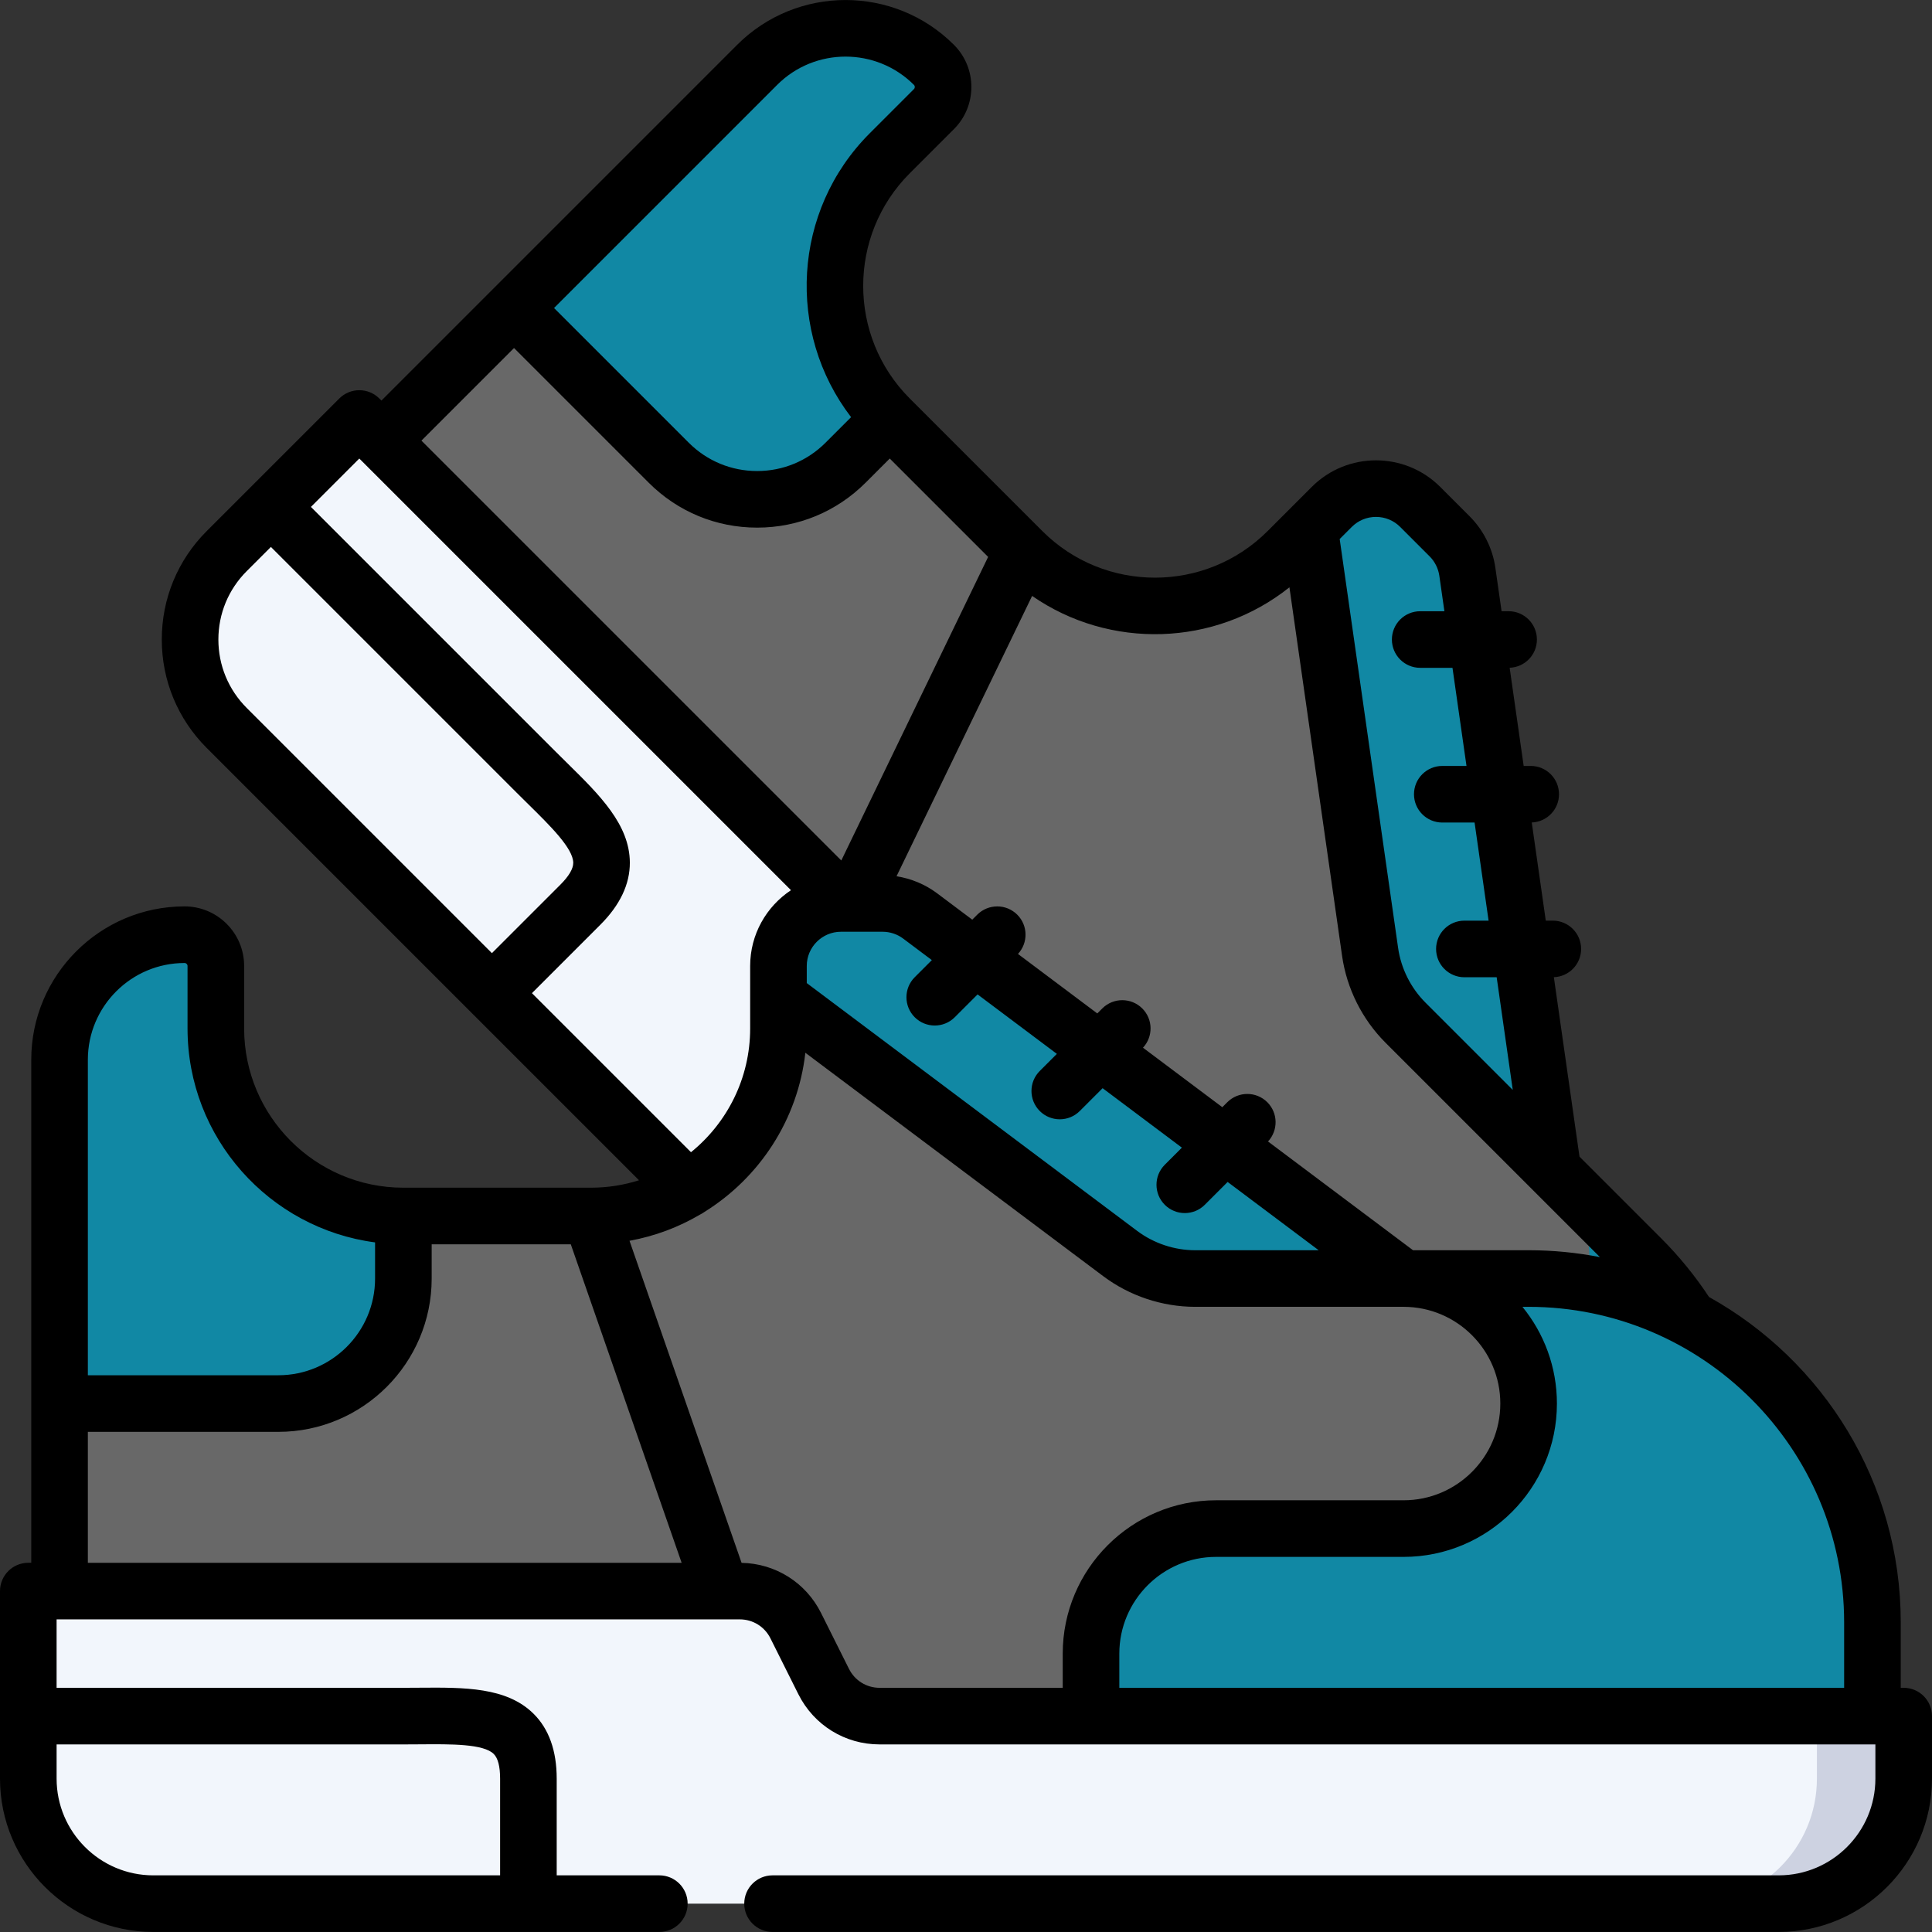 <?xml version="1.0"?>
<svg xmlns="http://www.w3.org/2000/svg" xmlns:xlink="http://www.w3.org/1999/xlink" xmlns:svgjs="http://svgjs.com/svgjs" version="1.1" width="512" height="512" x="0" y="0" viewBox="0 0 512 512" style="enable-background:new 0 0 512 512" xml:space="preserve" class=""><rect x="0" y="0" width="512" height="512" fill="#333333" stroke="none"/><g><g xmlns="http://www.w3.org/2000/svg"><g><path d="m441.683 454.79c28.66-35.776 26.422-88.141-6.744-121.307l-22.015-22.014c-.918-.918-1.513-2.109-1.697-3.394l-22.365-156.555c-.507-3.548-2.151-6.837-4.686-9.371l-7.81-7.81c-6.47-6.47-16.959-6.47-23.429 0l-11.714 11.715c-19.409 19.409-50.877 19.409-70.286 0l-35.143-35.143c-19.409-19.409-19.409-50.877 0-70.286l11.714-11.714c3.271-3.271 3.189-8.551-.095-11.809-12.947-12.844-33.855-12.813-46.762.095l-126.537 126.535 311.059 311.058z" fill="#686868" data-original="#9ca1af" style="" class=""/><path d="m235.794 40.624 11.714-11.714c3.235-3.235 3.235-8.479 0-11.714-12.939-12.939-33.918-12.939-46.858 0l-64.429 64.429 41 41c12.939 12.939 33.918 12.939 46.858 0l11.714-11.714c-19.408-19.41-19.408-50.878.001-70.287z" fill="#1188a4" data-original="#19cffc" style="" class=""/><path d="m441.683 454.79c28.66-35.776 26.422-88.141-6.744-121.307l-22.015-22.014c-.409-.409-.742-.878-1.015-1.379l-.399-.035c12.939 12.939 12.939 33.918 0 46.858-12.939 12.939-33.918 12.94-46.858 0l-35.143-35.143c-12.939-12.939-33.918-12.939-46.858 0l-15.25 15.25 117.772 117.77z" fill="#1188a4" data-original="#19cffc" style="" class=""/><g><path d="m411.909 310.09-.399-.035 1.414 1.414c-.408-.409-.742-.878-1.015-1.379z" fill="#717891" data-original="#717891" style=""/><path d="m409.964 454.79h31.719c28.66-35.776 26.422-88.141-6.744-121.307l-16.264-16.263c35.583 35.583 35.583 93.275 0 128.859z" fill="#1188a4" data-original="#27ade2" style="" class=""/></g><path d="m412.924 311.469c-.918-.918-1.513-2.109-1.697-3.394l-22.365-156.555c-.507-3.549-2.151-6.837-4.686-9.371l-7.81-7.81c-6.47-6.47-16.959-6.47-23.429 0l-5.857 5.857 16.009 112.067c1.014 7.097 4.302 13.674 9.372 18.743z" fill="#1188a4" data-original="#19cffc" style="" class=""/><path d="m392.244 454.79-160.924-160.924c-4.437-4.437-5.987-11-4.002-16.953l5.239-15.717c1.984-5.953.435-12.516-4.002-16.953l-129.09-129.09c-2.343-2.343-6.142-2.343-8.485 0l-30.9 30.901c-12.939 12.939-12.939 33.918 0 46.857l261.877 261.879z" fill="#f2f6fc" data-original="#f2f6fc" style="" class=""/></g><g><path d="m496.217 429.94c0-50.322-40.794-91.117-91.117-91.117h-31.133c-1.298 0-2.561-.421-3.6-1.2l-126.516-94.887c-2.868-2.151-6.355-3.313-9.94-3.313h-11.044c-9.15 0-16.567 7.417-16.567 16.567v16.567c0 27.448-22.251 49.7-49.7 49.7h-49.7c-27.449 0-49.7-22.251-49.7-49.7v-16.567c0-4.626-3.792-8.301-8.418-8.283-18.237.072-32.999 14.879-32.999 33.133v178.95h480.433v-29.85z" fill="#686868" data-original="#9ca1af" style="" class=""/><path d="m57.2 272.557v-16.567c0-4.575-3.709-8.283-8.283-8.283-18.299 0-33.133 14.834-33.133 33.133v91.117h57.983c18.299 0 33.133-14.834 33.133-33.133v-16.567c-27.449 0-49.7-22.251-49.7-49.7z" fill="#1188a4" data-original="#19cffc" style="" class=""/><path d="m405.1 338.824h-31.133c-.578 0-1.146-.096-1.693-.258l-.307.258c18.299 0 33.133 14.834 33.133 33.133s-14.834 33.133-33.133 33.133h-49.7c-18.299 0-33.133 14.834-33.133 33.133v21.567h207.083v-29.85c0-50.322-40.795-91.116-91.117-91.116z" fill="#1188a4" data-original="#19cffc" style="" class=""/><g><path d="m372.273 338.566-.307.258h2c-.578 0-1.145-.096-1.693-.258z" fill="#717891" data-original="#717891" style=""/><path d="m405.1 338.824h-23c50.322 0 91.117 40.794 91.117 91.117v29.85h23v-29.85c0-50.323-40.795-91.117-91.117-91.117z" fill="#1188a4" data-original="#27ade2" style="" class=""/></g><path d="m373.967 338.824c-1.298 0-2.561-.421-3.6-1.2l-126.516-94.887c-2.868-2.151-6.355-3.313-9.94-3.313h-11.044c-9.15 0-16.567 7.417-16.567 16.567v8.284l90.564 67.923c5.735 4.301 12.711 6.627 19.88 6.627h57.223z" fill="#1188a4" data-original="#19cffc" style="" class=""/><path d="m218.288 445.633-7.409-14.818c-2.806-5.612-8.543-9.158-14.818-9.158h-182.561c-3.314 0-6 2.686-6 6v43.7c0 18.299 14.834 33.133 33.133 33.133h430.733c18.299 0 33.133-14.834 33.133-33.133v-10.567c0-3.314-2.686-6-6-6h-265.394c-6.275 0-12.011-3.545-14.817-9.157z" fill="#f2f6fc" data-original="#f2f6fc" style="" class=""/><g><path d="m498.5 454.79h-23c3.314 0 6 2.686 6 6v10.567c0 18.299-14.834 33.133-33.133 33.133h23c18.299 0 33.133-14.834 33.133-33.133v-10.567c0-3.313-2.686-6-6-6z" fill="#cdd2e1" data-original="#cdd2e1" style=""/></g></g></g><path xmlns="http://www.w3.org/2000/svg" d="m504.5 447.29h-.783v-17.35c0-37.041-20.531-69.372-50.807-86.226-3.668-5.564-7.918-10.785-12.667-15.535l-21.661-21.661-6.793-47.551c4.012-.147 7.222-3.437 7.222-7.486 0-4.143-3.358-7.5-7.5-7.5h-1.863l-3.716-26.014c4.012-.148 7.221-3.437 7.221-7.486 0-4.143-3.358-7.5-7.5-7.5h-1.862l-3.716-26.014c4.012-.148 7.222-3.437 7.222-7.486 0-4.143-3.358-7.5-7.5-7.5h-1.863l-1.646-11.523c-.732-5.122-3.149-9.957-6.807-13.614l-7.81-7.81c-9.384-9.383-24.652-9.383-34.036.001l-11.715 11.715c-16.455 16.453-43.227 16.453-59.68 0l-35.144-35.143c-16.454-16.454-16.454-43.228 0-59.681l11.715-11.714c6.153-6.154 6.153-16.167-.001-22.322-15.843-15.842-41.621-15.842-57.464 0l-64.426 64.429c-.001 0-.001.001-.001.001 0 .001-.001.001-.001.001l-29.839 29.839-.554-.554c-1.406-1.406-3.314-2.196-5.303-2.196s-3.897.79-5.303 2.196l-23.425 23.426c-.001.001-.002.002-.003.003s-.002.002-.003.003l-11.713 11.712c-7.675 7.675-11.901 17.878-11.901 28.732s4.227 21.058 11.901 28.732l114.57 114.57c-4.023 1.278-8.304 1.972-12.745 1.972h-49.7c-23.269 0-42.2-18.931-42.2-42.2v-16.566c0-8.703-7.081-15.783-15.784-15.783-22.405 0-40.633 18.228-40.633 40.633v133.317h-.783c-4.142 0-7.5 3.357-7.5 7.5v49.7c0 22.405 18.228 40.633 40.633 40.633h134.1c4.142 0 7.5-3.357 7.5-7.5s-3.358-7.5-7.5-7.5h-27.2v-25.633c0-7.371-2.059-13.151-6.121-17.182-7.143-7.088-18.338-6.998-30.19-6.908-1.414.011-2.858.023-4.323.023h-91.899v-18.133h176.167c.008 0 .017.002.025.002s.016-.002.023-.002h4.845c3.457 0 6.564 1.92 8.109 5.011l7.409 14.819c4.104 8.205 12.352 13.303 21.526 13.303h263.896v9.067c0 14.134-11.499 25.633-25.633 25.633h-266.634c-4.142 0-7.5 3.357-7.5 7.5s3.358 7.5 7.5 7.5h266.634c22.405 0 40.633-18.228 40.633-40.633v-16.567c0-4.142-3.358-7.5-7.5-7.5zm-15.783-17.349v17.35h-192.084v-9.066c0-14.135 11.499-25.634 25.633-25.634h49.7c22.405 0 40.633-18.228 40.633-40.633 0-9.712-3.429-18.636-9.135-25.634h1.635c46.107-.001 83.618 37.51 83.618 83.617zm-274.917-173.951c0-4.999 4.067-9.066 9.067-9.066h2.87c.012 0 .024.002.035.002.009 0 .019-.002.028-.002h8.111c1.949 0 3.881.644 5.44 1.814l7.597 5.698-4.535 4.535c-2.929 2.93-2.929 7.678 0 10.607 1.464 1.464 3.384 2.196 5.303 2.196s3.839-.732 5.303-2.196l6.05-6.05 21.011 15.758-4.535 4.535c-2.929 2.93-2.929 7.678 0 10.607 1.464 1.464 3.384 2.196 5.303 2.196s3.839-.732 5.303-2.196l6.05-6.05 21.012 15.758-4.535 4.535c-2.929 2.93-2.929 7.678 0 10.607 1.464 1.464 3.384 2.196 5.303 2.196s3.839-.732 5.303-2.196l6.051-6.051 24.129 18.097h-32.722c-5.51 0-10.972-1.82-15.38-5.126l-87.562-65.674zm150.853-119.003c2.422 0 4.699.943 6.411 2.656l7.81 7.81c1.378 1.378 2.288 3.198 2.564 5.128l1.343 9.402h-6.414c-4.142 0-7.5 3.357-7.5 7.5s3.358 7.5 7.5 7.5h8.556l3.714 26h-6.414c-4.142 0-7.5 3.357-7.5 7.5s3.358 7.5 7.5 7.5h8.557l3.714 26h-6.414c-4.142 0-7.5 3.357-7.5 7.5s3.358 7.5 7.5 7.5h8.556l4.266 29.858-23.138-23.138c-3.896-3.896-6.471-9.046-7.25-14.5l-15.48-108.356 3.205-3.205c1.715-1.712 3.991-2.655 6.414-2.655zm-22.941 18.659 13.954 97.679c1.235 8.646 5.317 16.81 11.493 22.986l56.837 56.837c-6.118-1.192-12.434-1.824-18.896-1.824h-30.633l-38.427-28.82c2.733-2.942 2.675-7.537-.187-10.4-2.929-2.928-7.678-2.928-10.606 0l-1.317 1.317-21.023-15.767c2.733-2.942 2.676-7.537-.187-10.401-2.929-2.928-7.678-2.928-10.606 0l-1.318 1.318-21.022-15.767c2.733-2.942 2.676-7.537-.187-10.401-2.929-2.928-7.678-2.928-10.606 0l-1.318 1.318-9.31-6.983c-3.151-2.364-6.876-3.912-10.758-4.52l35.931-74.29c20.552 14.243 48.418 13.486 68.186-2.282zm-135.758-133.148c9.994-9.995 26.257-9.994 36.252.001.305.305.305.802 0 1.106l-11.715 11.715c-20.504 20.503-22.141 52.82-4.945 75.231l-6.77 6.77c-4.841 4.841-11.278 7.508-18.126 7.508-6.847 0-13.284-2.667-18.126-7.509l-35.697-35.696zm-69.732 69.733 35.697 35.697c7.675 7.674 17.879 11.901 28.732 11.901 10.854 0 21.058-4.228 28.732-11.901l6.411-6.411 26.07 26.071-38.91 80.449-111.269-111.269zm-78.349 77.252c0-6.848 2.667-13.284 7.508-18.125l6.411-6.412 64.983 64.982c1.064 1.065 2.121 2.105 3.156 3.125 5.885 5.794 11.971 11.785 11.985 15.602.006 1.575-1.147 3.53-3.427 5.811l-18.126 18.126-64.983-64.983c-4.84-4.842-7.507-11.28-7.507-18.126zm83.098 93.714 18.125-18.125c5.212-5.212 7.843-10.756 7.821-16.477-.039-10.064-8.016-17.917-16.462-26.232-1.008-.992-2.037-2.005-3.073-3.042l-64.983-64.982 12.822-12.822.55.549.005.005.005.005 113.837 113.837c-6.512 4.311-10.817 11.699-10.817 20.077v16.566c0 13.228-6.123 25.049-15.678 32.792zm-92.055-7.99c.432 0 .784.352.784.783v16.566c0 28.997 21.693 53.006 49.7 56.693v9.574c0 14.135-11.499 25.634-25.633 25.634h-50.484v-83.617c0-14.134 11.499-25.633 25.633-25.633zm-25.633 124.25h50.483c22.405 0 40.633-18.229 40.633-40.634v-9.066h36.869l29.373 84.4h-157.358zm83.617 82.833c1.505 0 2.987-.012 4.44-.023 8.26-.069 16.799-.13 19.507 2.556 1.119 1.11 1.686 3.309 1.686 6.534v25.633h-91.9c-14.134 0-25.633-11.499-25.633-25.632v-9.067h91.9zm118.096-20.01-7.409-14.819c-4.032-8.064-12.072-13.115-21.057-13.286l-29.703-85.35c6.713-1.217 13.021-3.605 18.704-6.952.413-.199.811-.438 1.189-.716 14.515-9.029 24.706-24.37 26.708-42.16l78.937 59.203c6.988 5.24 15.646 8.126 24.38 8.126h55.222c14.134 0 25.633 11.499 25.633 25.634 0 14.134-11.499 25.633-25.633 25.633h-49.7c-22.405 0-40.633 18.228-40.633 40.634v9.066h-48.528c-3.457-.003-6.565-1.923-8.11-5.013z" fill="#000000" data-original="#000000" style="" class=""/></g></svg>
